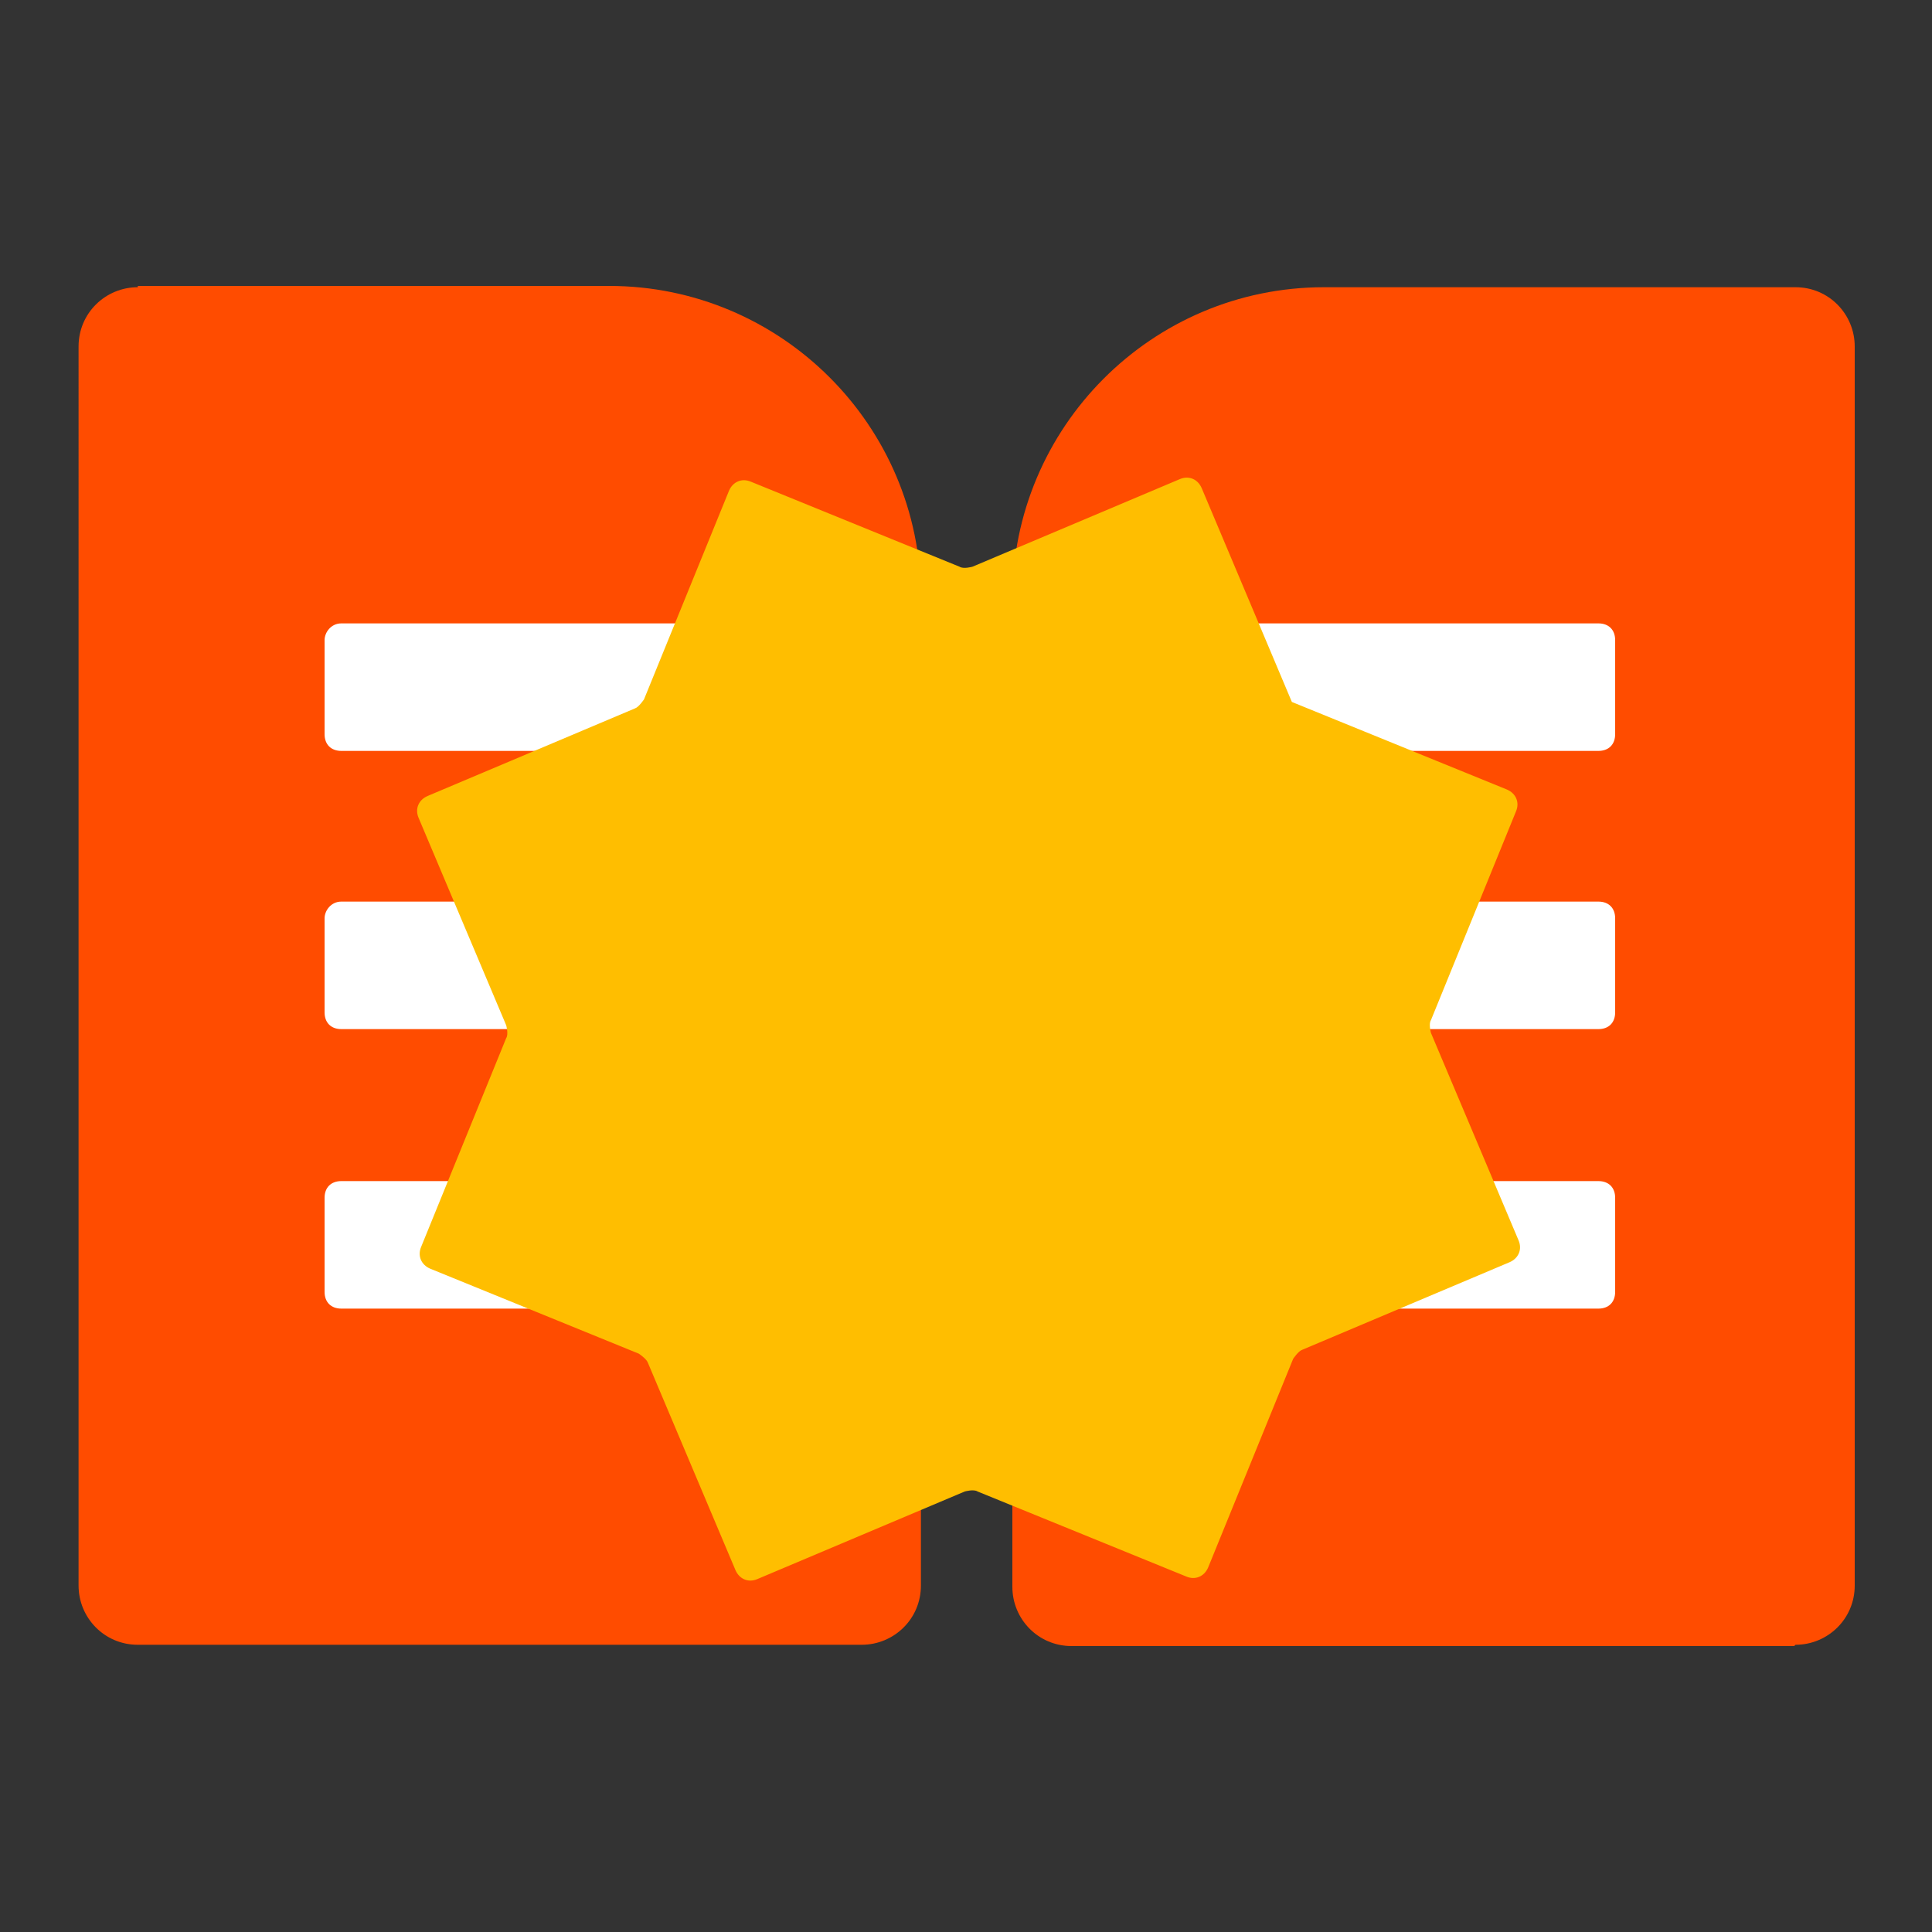 <?xml version="1.0" encoding="UTF-8"?>
<svg id="_Шар_1" data-name="Шар 1" xmlns="http://www.w3.org/2000/svg" viewBox="0 0 15 15">
  <rect x="0" y="0" width="15" height="15" fill="#333333" stroke="none"/>
  <defs>
    <style>
      .cls-1 {
        fill: #ff4c00;
      }

      .cls-2 {
        fill: #fff;
      }

      .cls-3 {
        fill: #ffbe00;
      }
    </style>
  </defs>
  <path class="cls-1" d="m8.32,2.22h5.61c.26,0,.46.21.46.46v7.67c0,1.33-1.08,2.42-2.42,2.42h-3.66c-.26,0-.46-.21-.46-.46V2.69c0-.26.21-.46.46-.46Z" transform="translate(22.25 15) rotate(-180)"/>
  <path class="cls-1" d="m1.07,2.22h3.66c1.33,0,2.42,1.08,2.42,2.42v7.67c0,.26-.21.46-.46.46H1.07c-.26,0-.46-.21-.46-.46V2.69c0-.26.21-.46.46-.46Z"/>
  <path class="cls-2" d="m2.65,4.84h9.76c.08,0,.13.05.13.13v.73c0,.08-.05.13-.13.13H2.65c-.08,0-.13-.05-.13-.13v-.73c0-.06.05-.13.13-.13Z"/>
  <path class="cls-2" d="m2.65,7h9.76c.08,0,.13.05.13.13v.73c0,.08-.05.13-.13.13H2.65c-.08,0-.13-.05-.13-.13v-.73c0-.06.05-.13.13-.13Z"/>
  <path class="cls-2" d="m2.65,9.17h9.76c.08,0,.13.05.13.13v.73c0,.08-.05.13-.13.13H2.65c-.08,0-.13-.05-.13-.13v-.73c0-.08.05-.13.13-.13Z"/>
  <path class="cls-3" d="m10.03,5.45s0,0,0,0l-.7-1.66c-.03-.07-.1-.1-.17-.07l-1.61.68s-.07.02-.1,0l-1.62-.66c-.07-.03-.14,0-.17.07l-.66,1.62s-.04.06-.07.07l-1.61.68c-.07.03-.1.1-.07.17l.68,1.61s.02.07,0,.1l-.66,1.62c-.03.07,0,.14.07.17l1.62.66s.06.04.07.07l.68,1.61c.03.07.1.1.17.07l1.61-.68s.07-.02.1,0l1.62.66c.07.03.14,0,.17-.07l.66-1.62s.04-.06.07-.07l1.61-.68c.07-.03.1-.1.07-.17l-.68-1.61s-.02-.07,0-.1l.66-1.62c.03-.07,0-.14-.07-.17l-1.67-.68h0Z"/>
</svg>